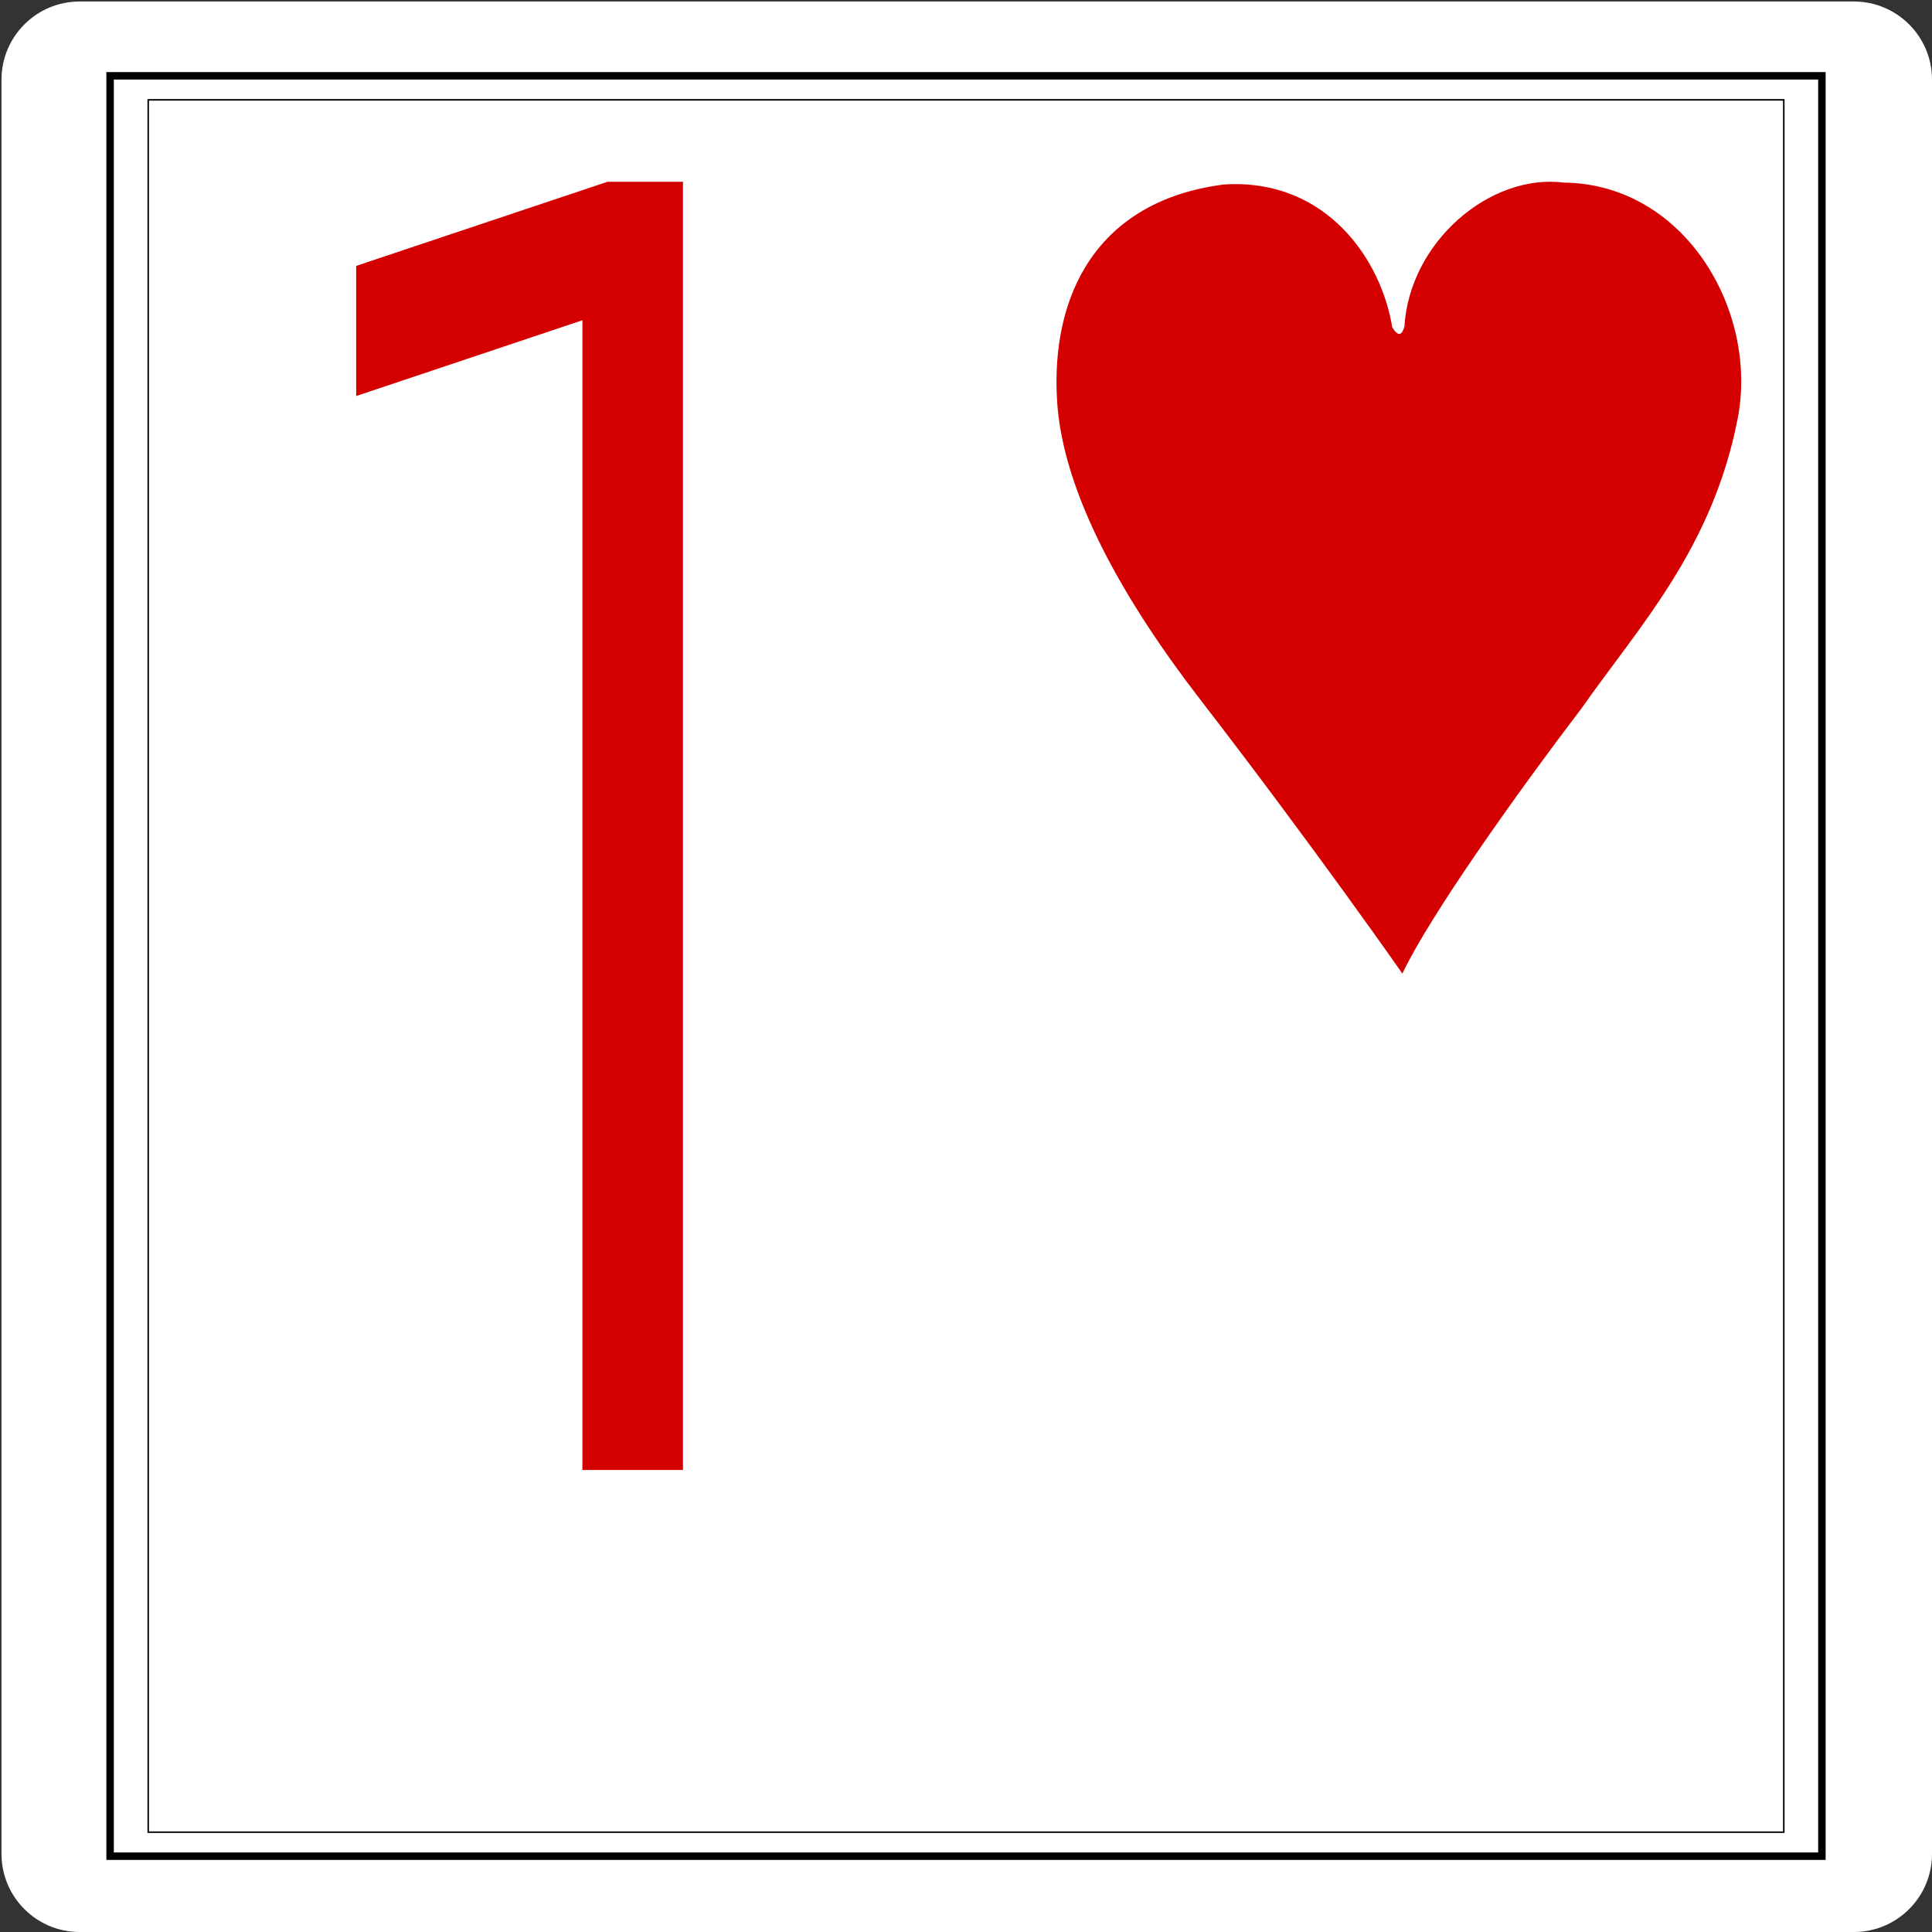 <?xml version="1.0" encoding="UTF-8" standalone="no"?><!-- Generator: Gravit.io --><svg xmlns="http://www.w3.org/2000/svg" xmlns:xlink="http://www.w3.org/1999/xlink" style="isolation:isolate" viewBox="0 0 1281 1281" width="1281pt" height="1281pt"><rect x="0" y="0" width="1281" height="1281" fill="#333333" stroke="none"/><defs><clipPath id="_clipPath_cfcjCODDXpHX66BQVVWvbnPEGbUM8r7I"><rect width="1281" height="1281"/></clipPath></defs><g clip-path="url(#_clipPath_cfcjCODDXpHX66BQVVWvbnPEGbUM8r7I)"><g><path d=" M 52.772 1 L 1229.228 1 C 1257.802 1 1281 24.198 1281 52.772 L 1281 1229.228 C 1281 1257.802 1257.802 1281 1229.228 1281 L 52.772 1281 C 24.198 1281 1 1257.802 1 1229.228 L 1 52.772 C 1 24.198 24.198 1 52.772 1 Z " fill="rgb(255,255,255)"/><rect x="73.006" y="50.263" width="1134.989" height="1180.475" transform="matrix(1,0,0,1,0,0)" fill="none" vector-effect="non-scaling-stroke" stroke-width="4.952" stroke="rgb(0,0,0)" stroke-opacity="10000" stroke-linejoin="miter" stroke-linecap="round" stroke-miterlimit="2"/><rect x="98.278" y="66.197" width="1084.444" height="1148.606" transform="matrix(1,0,0,1,0,0)" fill="none" vector-effect="non-scaling-stroke" stroke-width="1" stroke="rgb(0,0,0)" stroke-opacity="10000" stroke-linejoin="miter" stroke-linecap="round" stroke-miterlimit="2"/><path d=" M 452.837 120.5 L 452.837 974.666 L 386.17 974.666 L 386.17 212.333 L 236.17 262.583 L 236.17 176.292 L 402.837 120.5 L 452.837 120.5 L 452.837 120.5 Z " fill="rgb(212,0,0)"/><path d=" M 811.51 122.317 C 880.27 118.021 916.143 173.37 923.098 216.976 C 927.286 223.891 929.585 221.941 931.185 216.579 C 934.518 160.618 987.731 114.835 1036.997 121.07 C 1117.189 122.09 1165.889 206.128 1152.207 277.245 C 1135.48 364.117 1085.793 416.451 1048.14 470.339 C 1005.601 526.13 948.297 606.711 929.825 645.5 C 929.825 645.5 871.631 562.04 795.855 463.889 C 745.181 398.224 704.664 327.108 700.898 265.876 C 696.577 195.904 727.083 133.164 811.51 122.317 L 811.51 122.317 L 811.51 122.317 L 811.51 122.317 Z " fill="rgb(212,0,0)"/></g></g></svg>